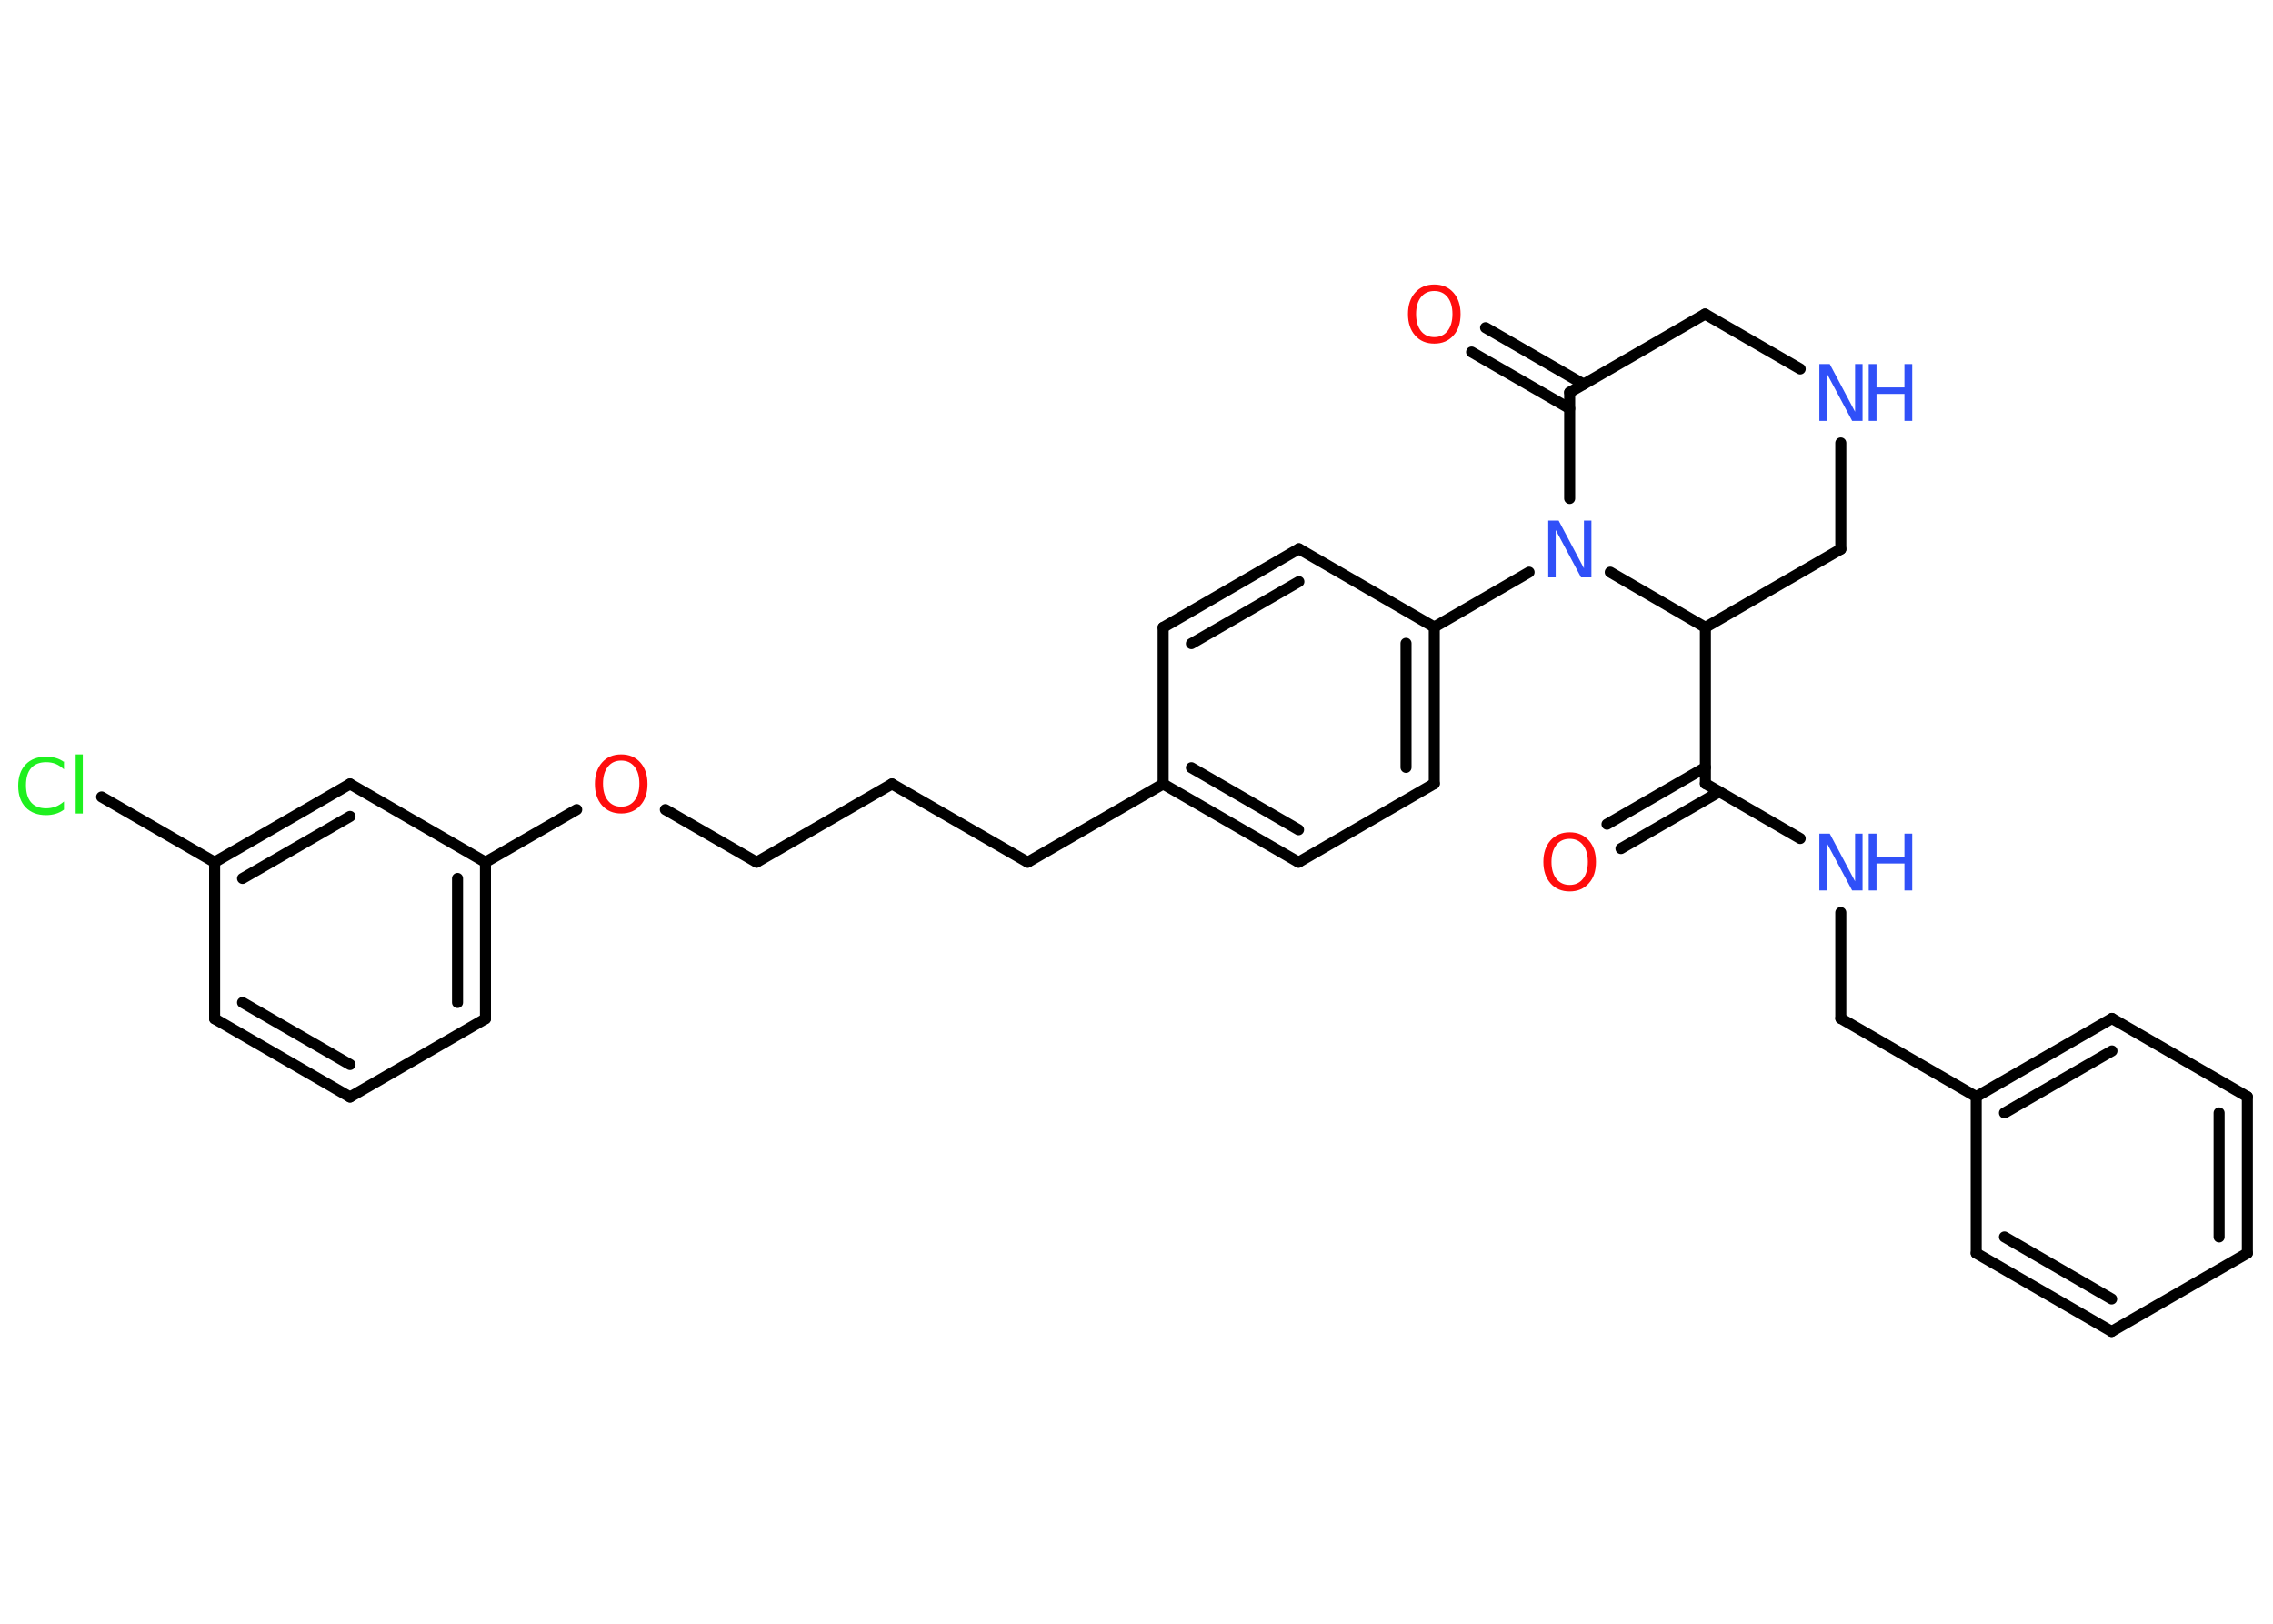 <?xml version='1.0' encoding='UTF-8'?>
<!DOCTYPE svg PUBLIC "-//W3C//DTD SVG 1.1//EN" "http://www.w3.org/Graphics/SVG/1.1/DTD/svg11.dtd">
<svg version='1.2' xmlns='http://www.w3.org/2000/svg' xmlns:xlink='http://www.w3.org/1999/xlink' width='70.0mm' height='50.0mm' viewBox='0 0 70.0 50.0'>
  <desc>Generated by the Chemistry Development Kit (http://github.com/cdk)</desc>
  <g stroke-linecap='round' stroke-linejoin='round' stroke='#000000' stroke-width='.34' fill='#3050F8'>
    <rect x='.0' y='.0' width='70.0' height='50.0' fill='#FFFFFF' stroke='none'/>
    <g id='mol1' class='mol'>
      <g id='mol1bnd1' class='bond'>
        <line x1='49.49' y1='25.38' x2='52.52' y2='23.63'/>
        <line x1='49.92' y1='26.13' x2='52.95' y2='24.38'/>
      </g>
      <line id='mol1bnd2' class='bond' x1='52.52' y1='24.13' x2='55.44' y2='25.82'/>
      <line id='mol1bnd3' class='bond' x1='56.69' y1='28.1' x2='56.69' y2='31.36'/>
      <line id='mol1bnd4' class='bond' x1='56.69' y1='31.36' x2='60.86' y2='33.77'/>
      <g id='mol1bnd5' class='bond'>
        <line x1='65.04' y1='31.36' x2='60.86' y2='33.77'/>
        <line x1='65.04' y1='32.36' x2='61.73' y2='34.27'/>
      </g>
      <line id='mol1bnd6' class='bond' x1='65.04' y1='31.36' x2='69.21' y2='33.77'/>
      <g id='mol1bnd7' class='bond'>
        <line x1='69.21' y1='38.59' x2='69.21' y2='33.77'/>
        <line x1='68.34' y1='38.09' x2='68.34' y2='34.27'/>
      </g>
      <line id='mol1bnd8' class='bond' x1='69.21' y1='38.59' x2='65.03' y2='41.0'/>
      <g id='mol1bnd9' class='bond'>
        <line x1='60.86' y1='38.59' x2='65.03' y2='41.0'/>
        <line x1='61.73' y1='38.09' x2='65.03' y2='40.0'/>
      </g>
      <line id='mol1bnd10' class='bond' x1='60.86' y1='33.77' x2='60.86' y2='38.59'/>
      <line id='mol1bnd11' class='bond' x1='52.52' y1='24.13' x2='52.52' y2='19.32'/>
      <line id='mol1bnd12' class='bond' x1='52.52' y1='19.32' x2='56.69' y2='16.91'/>
      <line id='mol1bnd13' class='bond' x1='56.69' y1='16.91' x2='56.69' y2='13.64'/>
      <line id='mol1bnd14' class='bond' x1='55.44' y1='11.36' x2='52.51' y2='9.67'/>
      <line id='mol1bnd15' class='bond' x1='52.51' y1='9.67' x2='48.34' y2='12.08'/>
      <g id='mol1bnd16' class='bond'>
        <line x1='48.34' y1='12.58' x2='45.32' y2='10.84'/>
        <line x1='48.77' y1='11.83' x2='45.75' y2='10.09'/>
      </g>
      <line id='mol1bnd17' class='bond' x1='48.34' y1='12.08' x2='48.34' y2='15.35'/>
      <line id='mol1bnd18' class='bond' x1='52.52' y1='19.32' x2='49.59' y2='17.62'/>
      <line id='mol1bnd19' class='bond' x1='47.09' y1='17.62' x2='44.17' y2='19.31'/>
      <g id='mol1bnd20' class='bond'>
        <line x1='44.17' y1='24.13' x2='44.17' y2='19.31'/>
        <line x1='43.3' y1='23.63' x2='43.3' y2='19.81'/>
      </g>
      <line id='mol1bnd21' class='bond' x1='44.17' y1='24.13' x2='39.99' y2='26.55'/>
      <g id='mol1bnd22' class='bond'>
        <line x1='35.82' y1='24.14' x2='39.99' y2='26.55'/>
        <line x1='36.69' y1='23.64' x2='39.99' y2='25.55'/>
      </g>
      <line id='mol1bnd23' class='bond' x1='35.82' y1='24.14' x2='31.65' y2='26.55'/>
      <line id='mol1bnd24' class='bond' x1='31.65' y1='26.55' x2='27.47' y2='24.14'/>
      <line id='mol1bnd25' class='bond' x1='27.47' y1='24.14' x2='23.3' y2='26.55'/>
      <line id='mol1bnd26' class='bond' x1='23.3' y1='26.55' x2='20.49' y2='24.93'/>
      <line id='mol1bnd27' class='bond' x1='17.76' y1='24.93' x2='14.95' y2='26.55'/>
      <g id='mol1bnd28' class='bond'>
        <line x1='14.95' y1='31.37' x2='14.95' y2='26.55'/>
        <line x1='14.09' y1='30.87' x2='14.09' y2='27.05'/>
      </g>
      <line id='mol1bnd29' class='bond' x1='14.95' y1='31.37' x2='10.78' y2='33.78'/>
      <g id='mol1bnd30' class='bond'>
        <line x1='6.61' y1='31.37' x2='10.78' y2='33.78'/>
        <line x1='7.47' y1='30.87' x2='10.78' y2='32.78'/>
      </g>
      <line id='mol1bnd31' class='bond' x1='6.61' y1='31.37' x2='6.61' y2='26.55'/>
      <line id='mol1bnd32' class='bond' x1='6.61' y1='26.55' x2='3.13' y2='24.54'/>
      <g id='mol1bnd33' class='bond'>
        <line x1='10.78' y1='24.14' x2='6.61' y2='26.55'/>
        <line x1='10.78' y1='25.14' x2='7.47' y2='27.05'/>
      </g>
      <line id='mol1bnd34' class='bond' x1='14.95' y1='26.55' x2='10.78' y2='24.14'/>
      <line id='mol1bnd35' class='bond' x1='35.82' y1='24.14' x2='35.82' y2='19.32'/>
      <g id='mol1bnd36' class='bond'>
        <line x1='40.0' y1='16.9' x2='35.82' y2='19.32'/>
        <line x1='40.0' y1='17.91' x2='36.69' y2='19.82'/>
      </g>
      <line id='mol1bnd37' class='bond' x1='44.17' y1='19.31' x2='40.0' y2='16.9'/>
      <path id='mol1atm1' class='atom' d='M48.34 25.83q-.26 .0 -.41 .19q-.15 .19 -.15 .52q.0 .33 .15 .52q.15 .19 .41 .19q.26 .0 .41 -.19q.15 -.19 .15 -.52q.0 -.33 -.15 -.52q-.15 -.19 -.41 -.19zM48.34 25.63q.37 .0 .59 .25q.22 .25 .22 .66q.0 .42 -.22 .66q-.22 .25 -.59 .25q-.37 .0 -.59 -.25q-.22 -.25 -.22 -.66q.0 -.41 .22 -.66q.22 -.25 .59 -.25z' stroke='none' fill='#FF0D0D'/>
      <g id='mol1atm3' class='atom'>
        <path d='M56.03 25.67h.32l.78 1.47v-1.47h.23v1.75h-.32l-.78 -1.46v1.46h-.23v-1.75z' stroke='none'/>
        <path d='M57.55 25.67h.24v.72h.86v-.72h.24v1.75h-.24v-.83h-.86v.83h-.24v-1.75z' stroke='none'/>
      </g>
      <g id='mol1atm13' class='atom'>
        <path d='M56.03 11.21h.32l.78 1.47v-1.47h.23v1.75h-.32l-.78 -1.46v1.46h-.23v-1.75z' stroke='none'/>
        <path d='M57.55 11.21h.24v.72h.86v-.72h.24v1.75h-.24v-.83h-.86v.83h-.24v-1.75z' stroke='none'/>
      </g>
      <path id='mol1atm16' class='atom' d='M44.17 8.96q-.26 .0 -.41 .19q-.15 .19 -.15 .52q.0 .33 .15 .52q.15 .19 .41 .19q.26 .0 .41 -.19q.15 -.19 .15 -.52q.0 -.33 -.15 -.52q-.15 -.19 -.41 -.19zM44.17 8.76q.37 .0 .59 .25q.22 .25 .22 .66q.0 .42 -.22 .66q-.22 .25 -.59 .25q-.37 .0 -.59 -.25q-.22 -.25 -.22 -.66q.0 -.41 .22 -.66q.22 -.25 .59 -.25z' stroke='none' fill='#FF0D0D'/>
      <path id='mol1atm17' class='atom' d='M47.68 16.03h.32l.78 1.47v-1.47h.23v1.75h-.32l-.78 -1.46v1.46h-.23v-1.75z' stroke='none'/>
      <path id='mol1atm25' class='atom' d='M19.13 23.42q-.26 .0 -.41 .19q-.15 .19 -.15 .52q.0 .33 .15 .52q.15 .19 .41 .19q.26 .0 .41 -.19q.15 -.19 .15 -.52q.0 -.33 -.15 -.52q-.15 -.19 -.41 -.19zM19.13 23.23q.37 .0 .59 .25q.22 .25 .22 .66q.0 .42 -.22 .66q-.22 .25 -.59 .25q-.37 .0 -.59 -.25q-.22 -.25 -.22 -.66q.0 -.41 .22 -.66q.22 -.25 .59 -.25z' stroke='none' fill='#FF0D0D'/>
      <path id='mol1atm31' class='atom' d='M1.97 23.44v.25q-.12 -.11 -.26 -.17q-.13 -.05 -.29 -.05q-.3 .0 -.46 .18q-.16 .18 -.16 .53q.0 .35 .16 .53q.16 .18 .46 .18q.15 .0 .29 -.05q.13 -.05 .26 -.16v.25q-.12 .09 -.26 .13q-.14 .04 -.29 .04q-.4 .0 -.63 -.24q-.23 -.24 -.23 -.66q.0 -.42 .23 -.66q.23 -.24 .63 -.24q.16 .0 .3 .04q.14 .04 .26 .13zM2.33 23.23h.22v1.82h-.22v-1.82z' stroke='none' fill='#1FF01F'/>
    </g>
  </g>
</svg>
